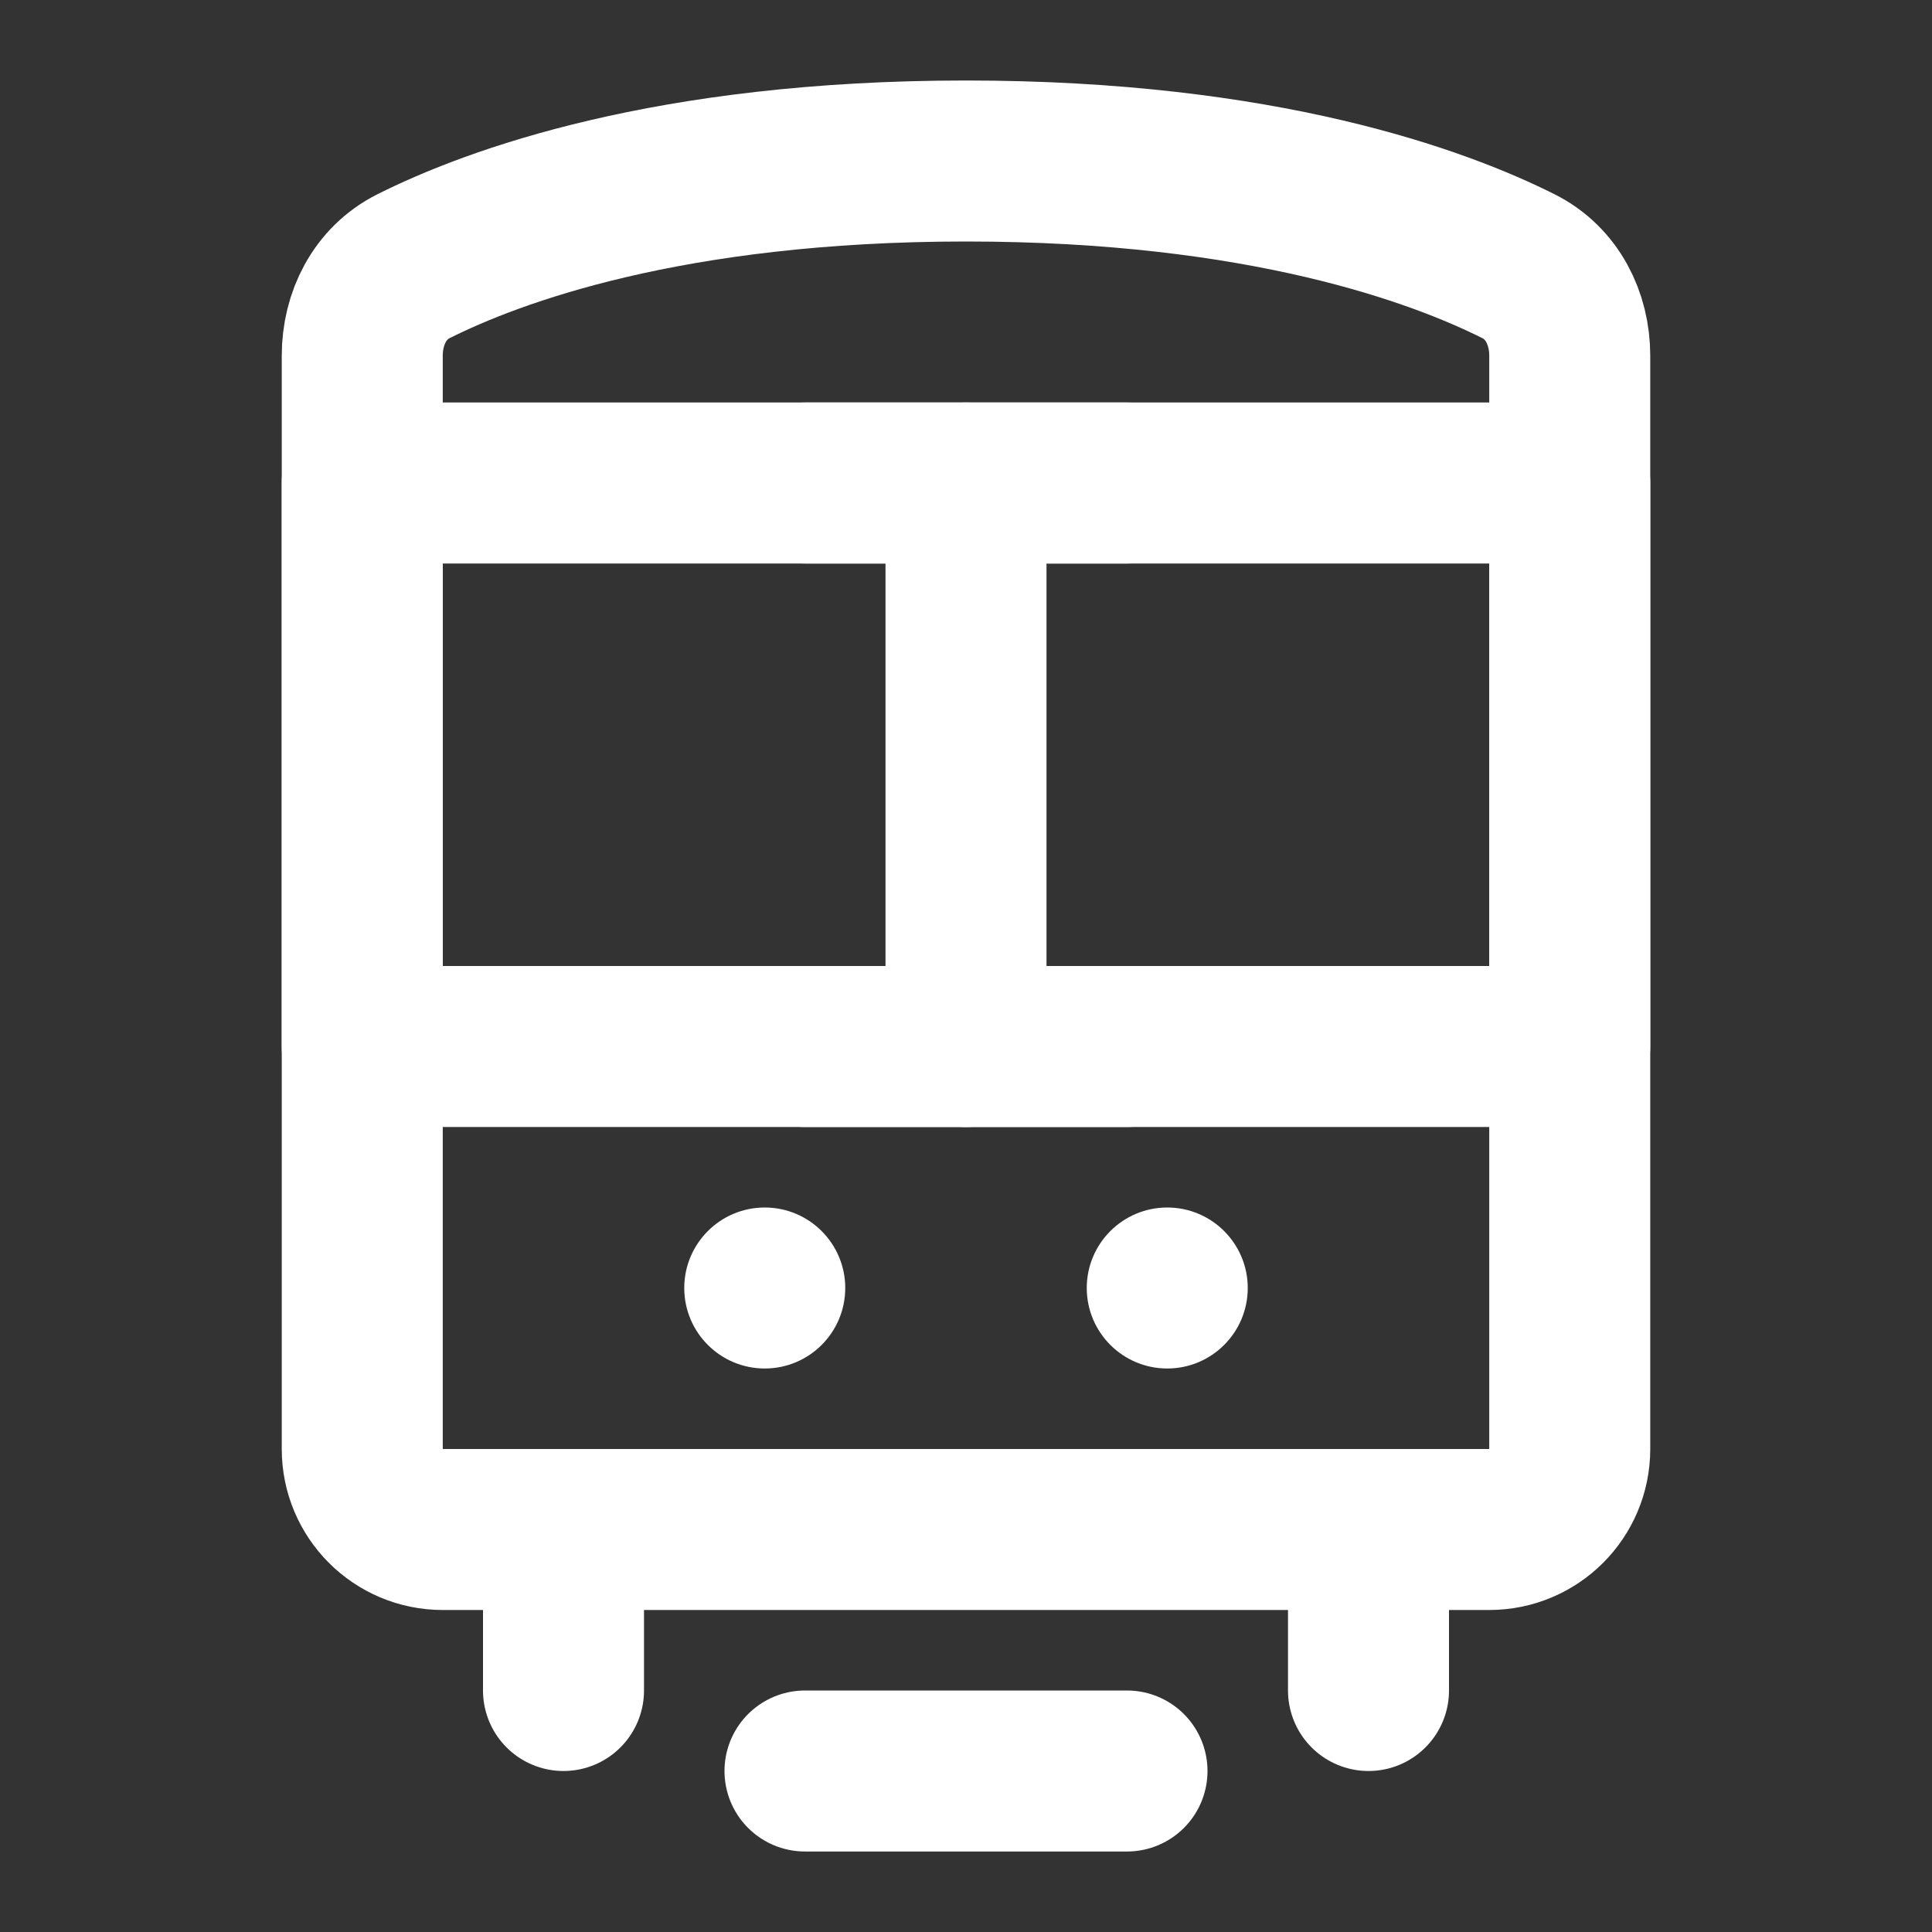 <?xml version="1.0" encoding="UTF-8"?><svg width="28" height="28" viewBox="0 0 48 48" fill="none" xmlns="http://www.w3.org/2000/svg"><rect x="0" y="0" width="48" height="48" fill="#333333" stroke="none"/><path d="M9 8.839C9 7.907 9.438 7.033 10.271 6.615C12.246 5.625 16.612 4 24 4C31.388 4 35.754 5.625 37.728 6.615C38.562 7.033 39 7.907 39 8.839V36C39 37.105 38.105 38 37 38H11C9.895 38 9 37.105 9 36V8.839Z" stroke="#ffffff" stroke-width="4" stroke-linejoin="round"/><path d="M34 38V42" stroke="#ffffff" stroke-width="4" stroke-linecap="round" stroke-linejoin="round"/><path d="M14 38V42" stroke="#ffffff" stroke-width="4" stroke-linecap="round" stroke-linejoin="round"/><path d="M20.5 32C20.5 32.828 19.828 33.5 19 33.5C18.172 33.5 17.5 32.828 17.5 32C17.5 31.172 18.172 30.5 19 30.5C19.828 30.5 20.5 31.172 20.5 32Z" fill="#ffffff" stroke="#ffffff"/><path d="M30.5 32C30.5 32.828 29.828 33.5 29 33.5C28.172 33.5 27.5 32.828 27.5 32C27.5 31.172 28.172 30.5 29 30.5C29.828 30.5 30.5 31.172 30.5 32Z" fill="#ffffff" stroke="#ffffff"/><path d="M20 44L28 44" stroke="#ffffff" stroke-width="4" stroke-linecap="round" stroke-linejoin="round"/><rect x="9" y="12" width="30" height="14" fill="none" stroke="#ffffff" stroke-width="4" stroke-linejoin="round"/><path d="M24 12V26" stroke="#ffffff" stroke-width="4" stroke-linecap="round" stroke-linejoin="round"/><path d="M20 12L28 12" stroke="#ffffff" stroke-width="4" stroke-linecap="round" stroke-linejoin="round"/><path d="M20 26L28 26" stroke="#ffffff" stroke-width="4" stroke-linecap="round" stroke-linejoin="round"/></svg>